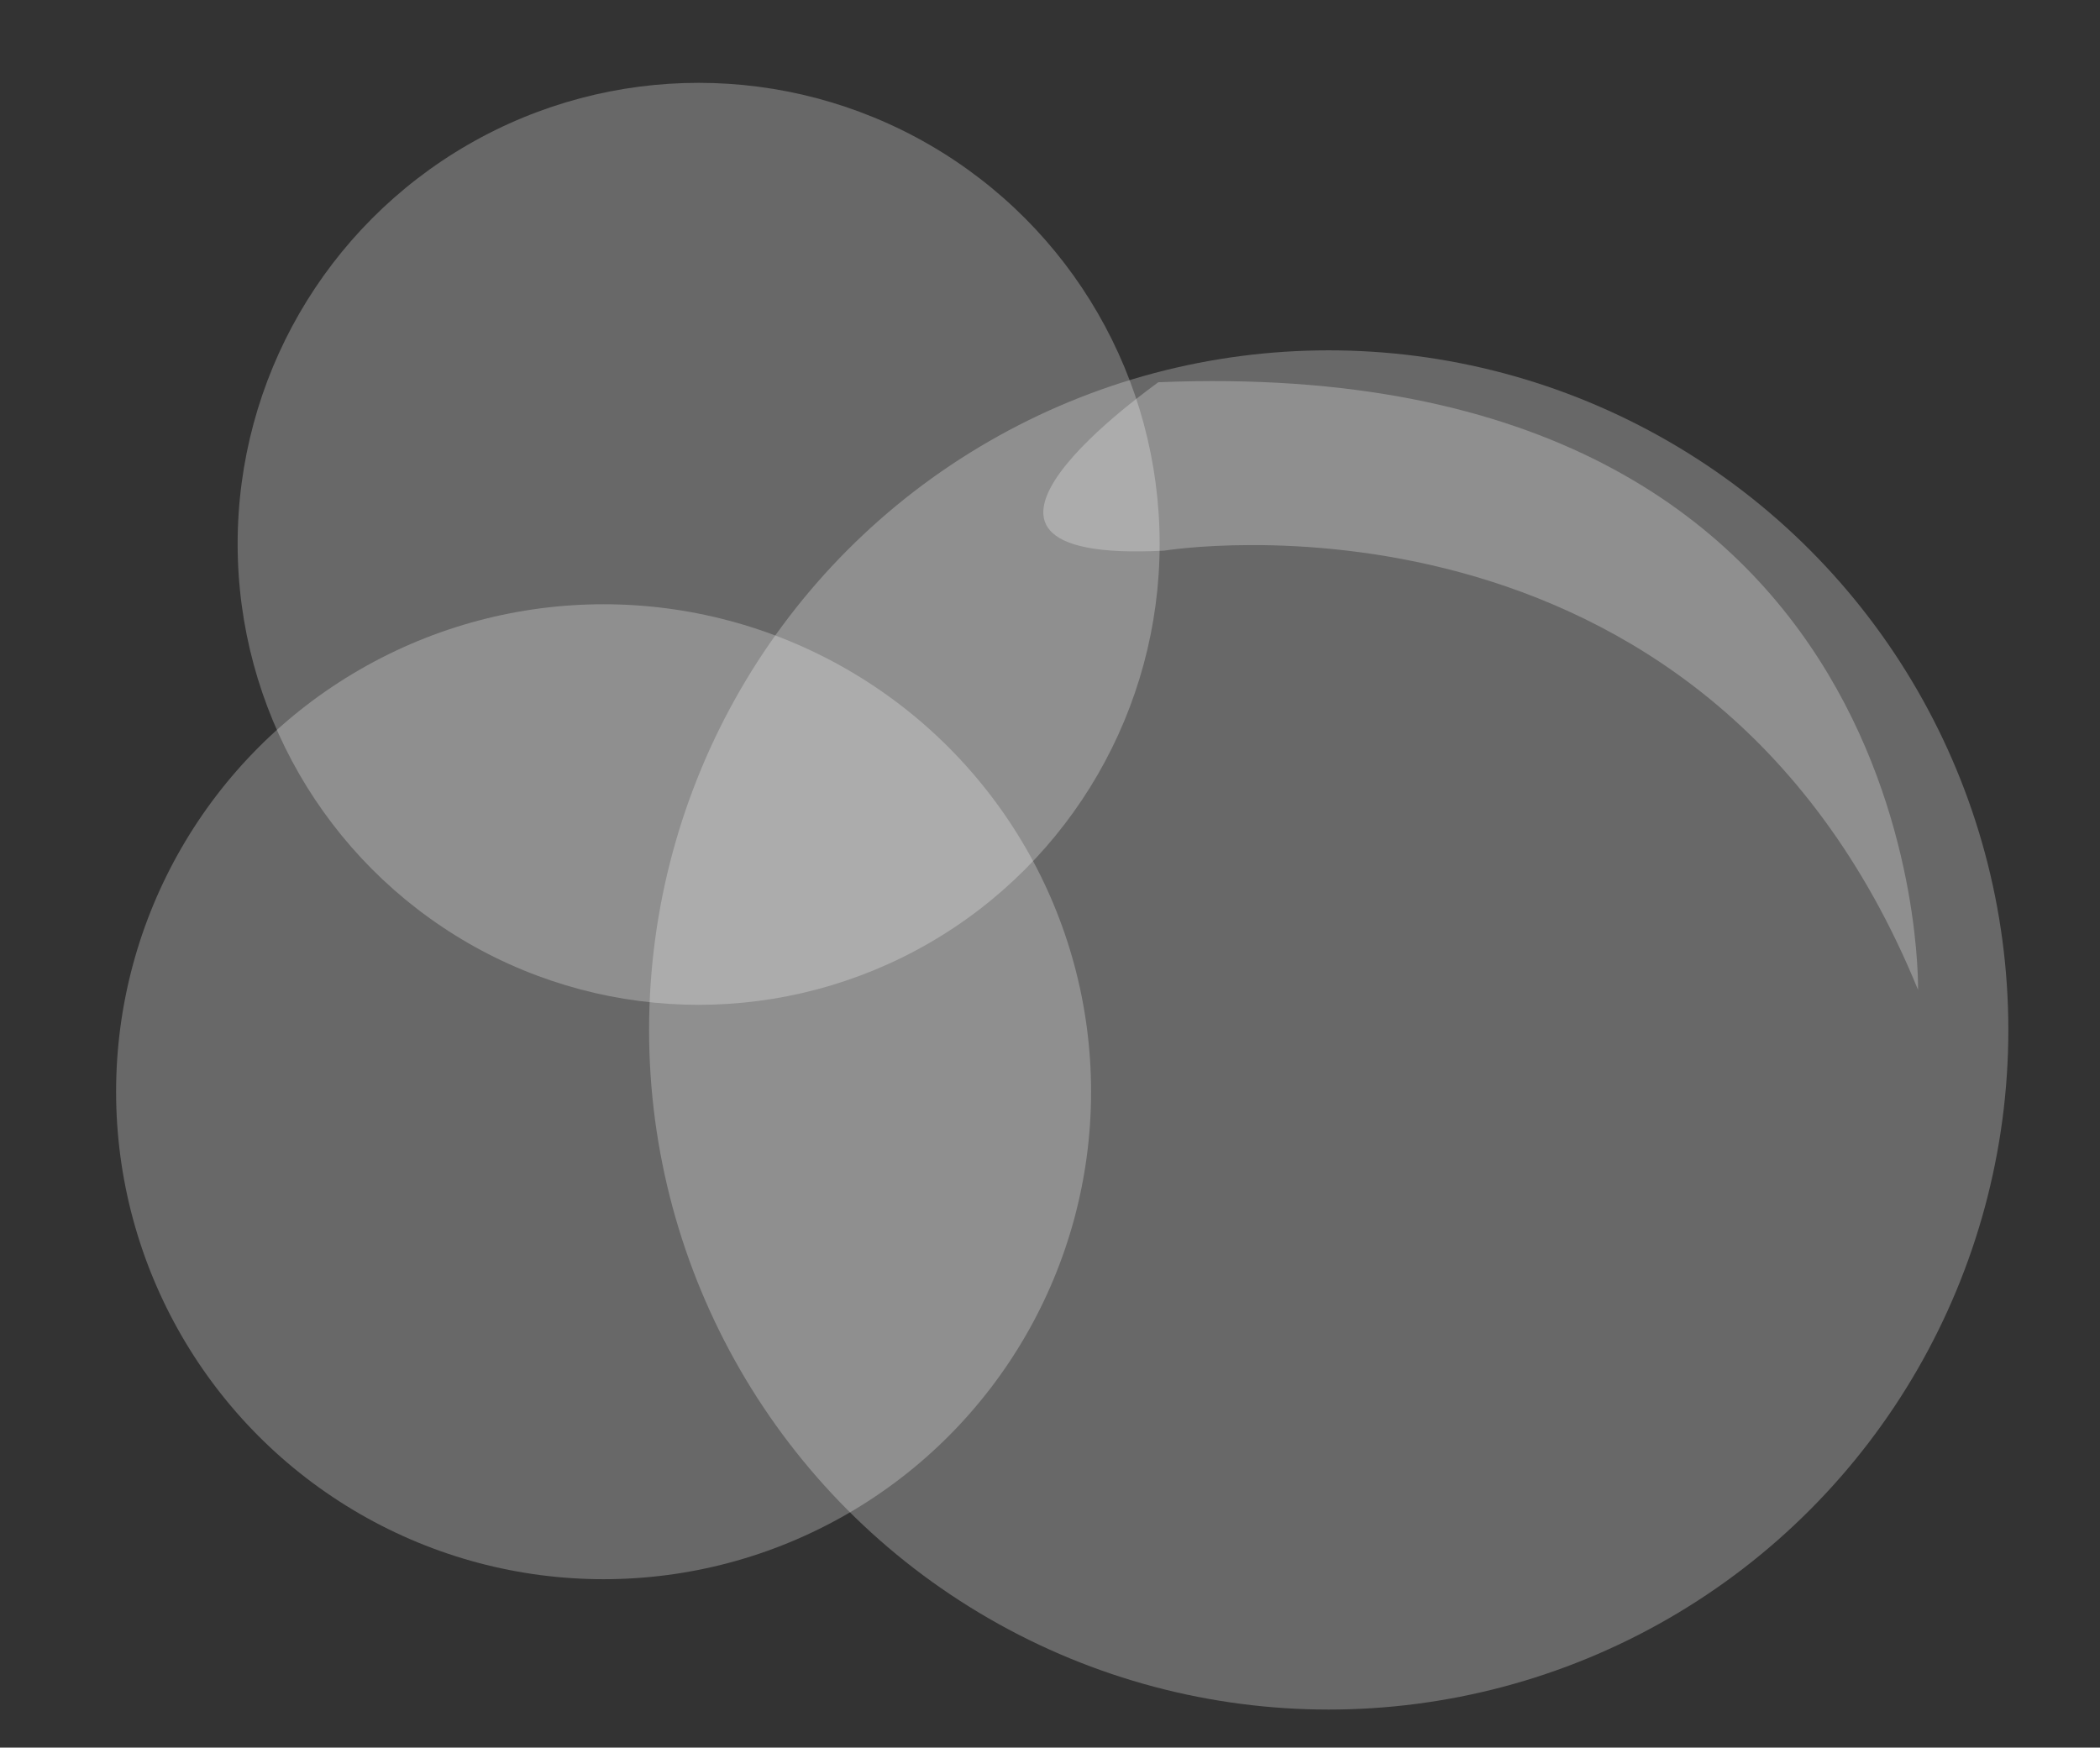 <?xml version="1.0" encoding="utf-8"?>
<!-- Generator: Adobe Illustrator 18.1.1, SVG Export Plug-In . SVG Version: 6.00 Build 0)  -->
<!DOCTYPE svg PUBLIC "-//W3C//DTD SVG 1.1//EN" "http://www.w3.org/Graphics/SVG/1.1/DTD/svg11.dtd">
<svg version="1.1" id="Layer_1" xmlns="http://www.w3.org/2000/svg" xmlns:xlink="http://www.w3.org/1999/xlink" x="0px" y="0px"
	 width="309.3px" height="257.4px" viewBox="0 0 309.3 257.4" enable-background="new 0 0 309.3 257.4" xml:space="preserve">
<rect x="0" y="0" width="309.3" height="257.4" fill="#333333" stroke="none"/>
<circle opacity="0.26" fill="#FDFEFF" cx="195.7" cy="151.7" r="100.1"/>
<circle opacity="0.26" fill="#FDFEFF" cx="88.9" cy="160.8" r="71.8"/>
<path opacity="0.26" fill="#FFFFFF" d="M171.5,81.1c0,0,79.3-13,111,64.7c0,0,2-94.2-111.9-89.5C170.6,56.4,131.9,83.2,171.5,81.1z"
	/>
<circle opacity="0.26" fill="#FDFEFF" cx="102.9" cy="80.1" r="67.9"/>
</svg>
